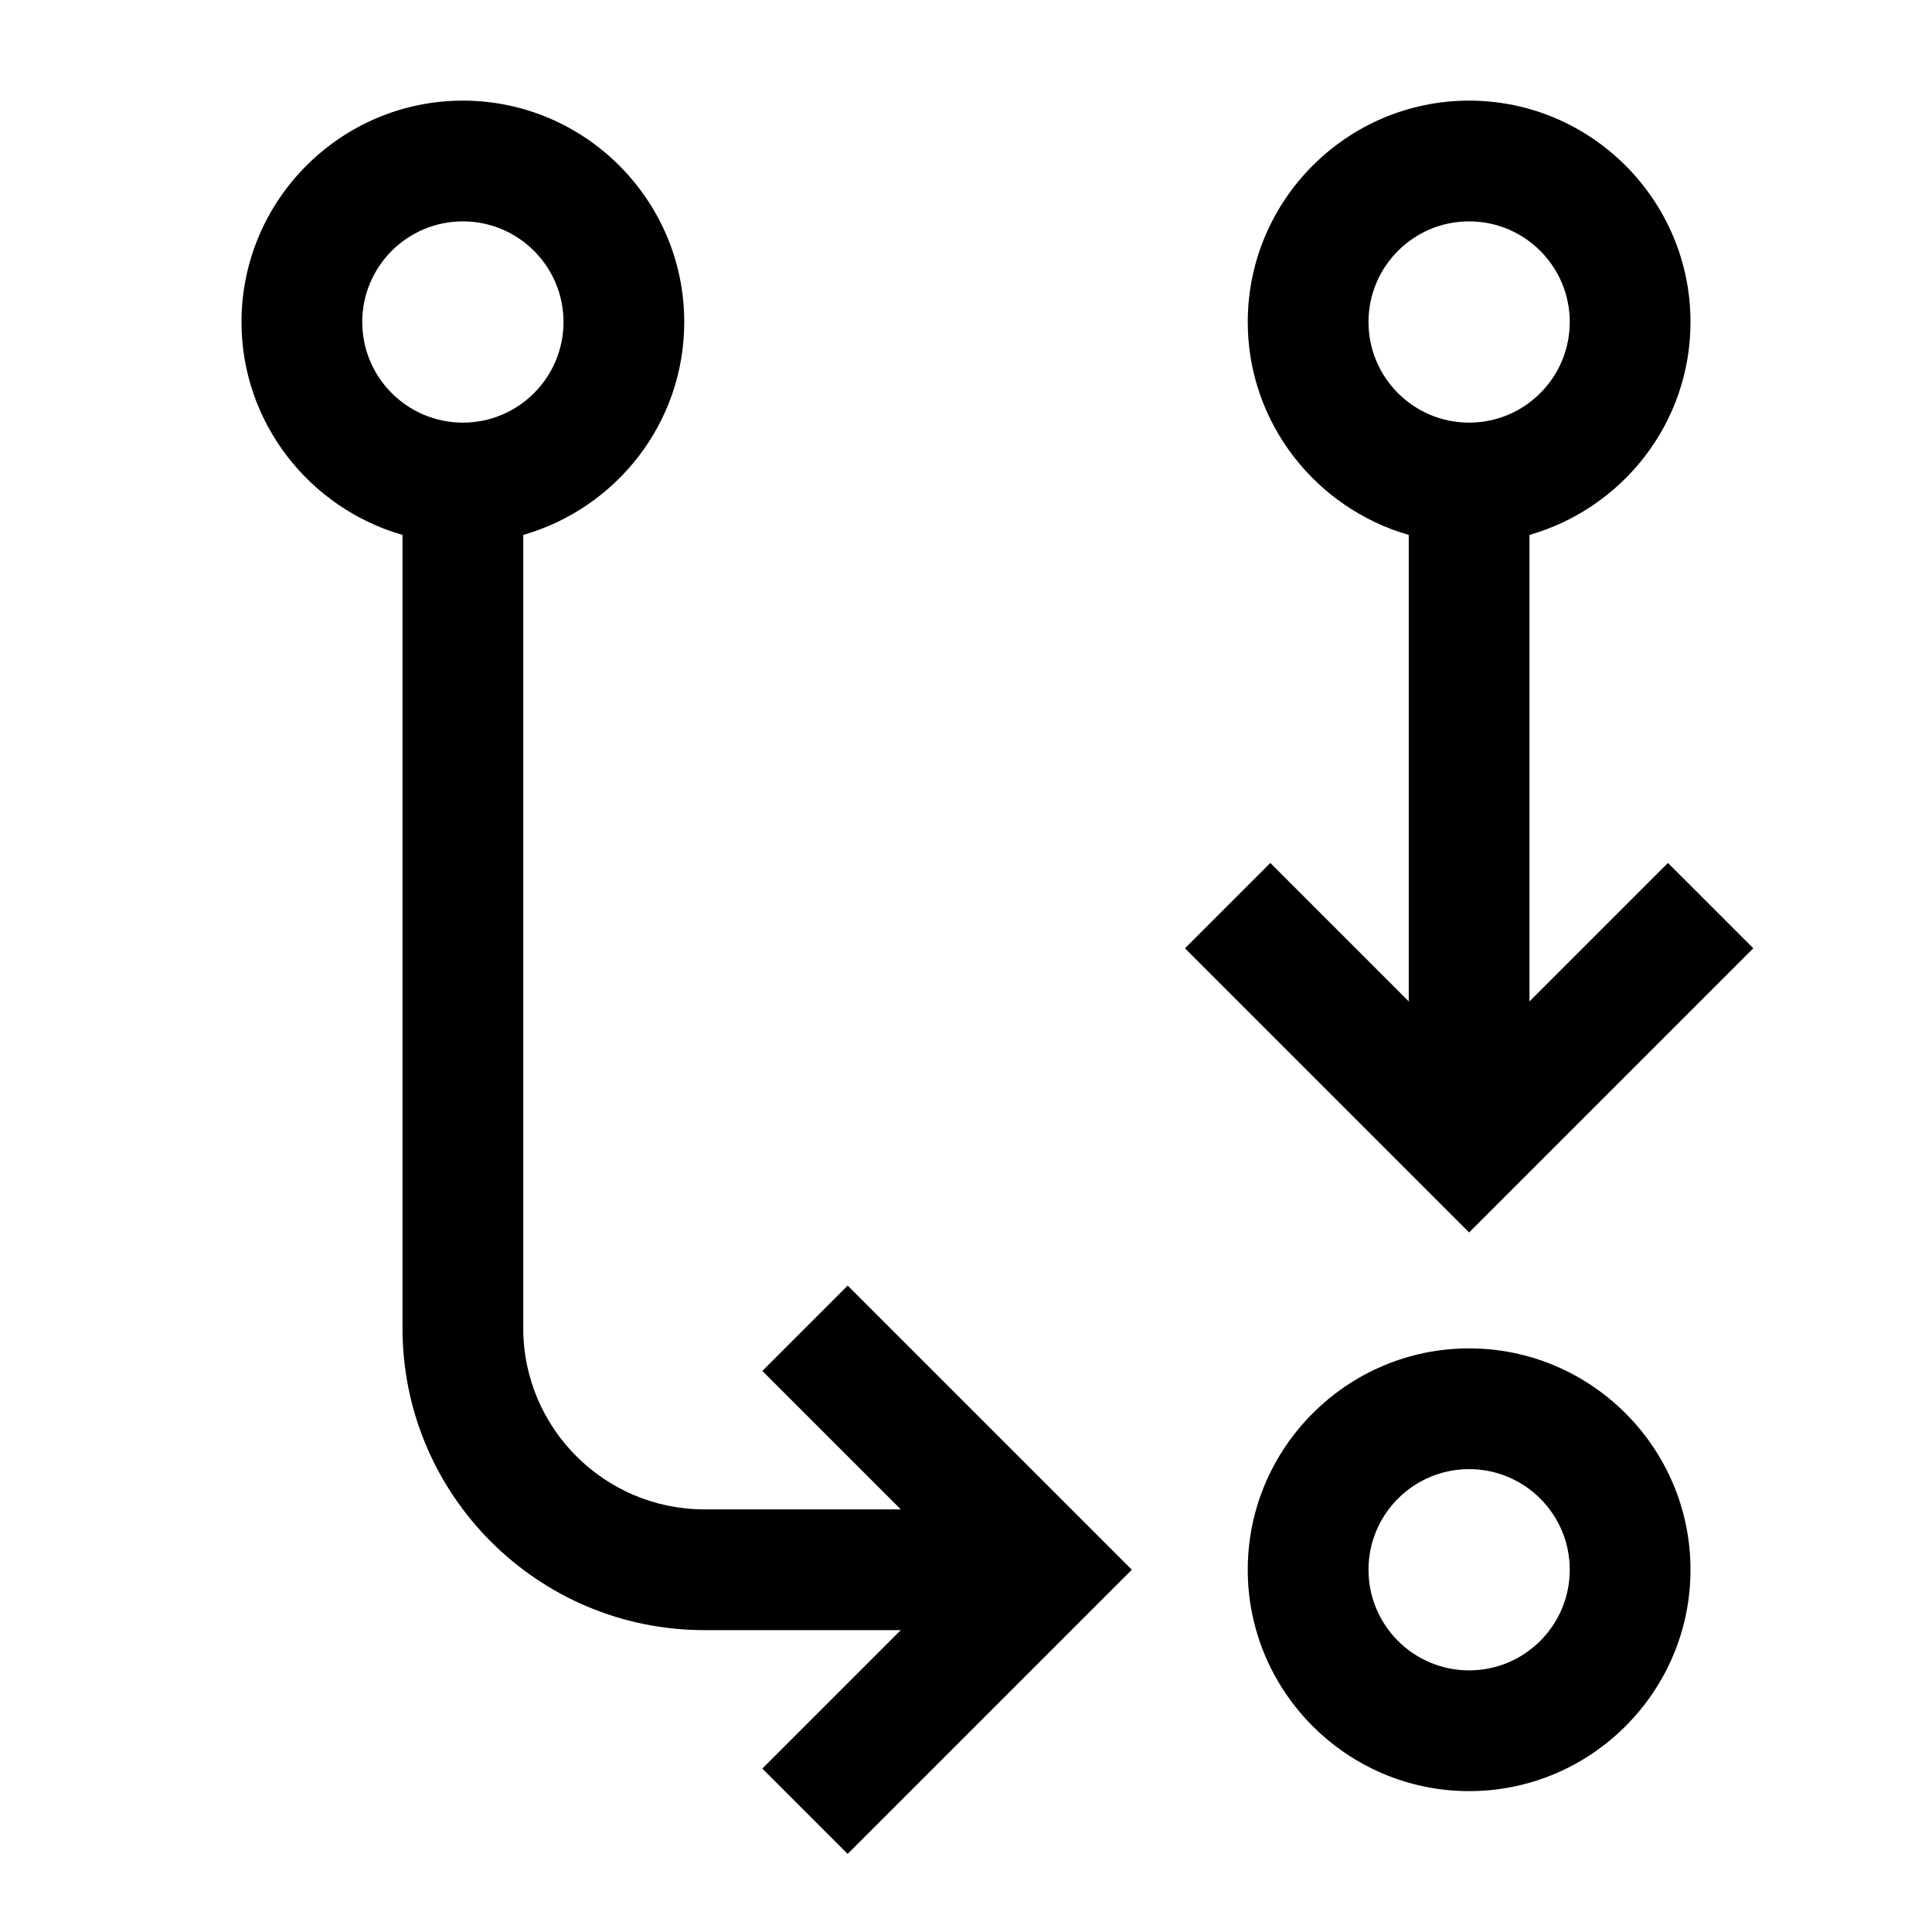 <svg width="24" height="24" viewBox="0 0 24 24" fill="none" xmlns="http://www.w3.org/2000/svg">
<g clip-path="url(#clip0_4711_19144)">
<path d="M9.47 17.03L11.19 18.75H8.75C7.51 18.75 6.5 17.74 6.5 16.5V6.645C7.65 6.315 8.5 5.26 8.5 4C8.5 2.485 7.265 1.25 5.75 1.25C4.235 1.25 3 2.485 3 4C3 5.255 3.85 6.315 5 6.645V16.5C5 18.57 6.68 20.25 8.75 20.25H11.19L9.47 21.97L10.53 23.03L14.06 19.5L10.53 15.97L9.47 17.03ZM4.5 4C4.5 3.31 5.06 2.75 5.75 2.75C6.44 2.75 7 3.31 7 4C7 4.69 6.44 5.25 5.75 5.25C5.06 5.25 4.5 4.69 4.5 4Z" fill="black"/>
<path d="M15.78 10.72L14.72 11.78L18.25 15.31L21.78 11.78L20.72 10.72L19 12.44V6.645C20.15 6.315 21 5.26 21 4C21 2.485 19.765 1.25 18.25 1.25C16.735 1.25 15.5 2.485 15.5 4C15.5 5.255 16.35 6.315 17.5 6.645V12.44L15.78 10.72ZM17 4C17 3.31 17.56 2.75 18.25 2.75C18.94 2.75 19.5 3.31 19.5 4C19.5 4.69 18.94 5.25 18.25 5.25C17.56 5.25 17 4.69 17 4Z" fill="black"/>
<path d="M18.25 16.75C16.735 16.75 15.5 17.985 15.5 19.5C15.5 21.015 16.735 22.25 18.25 22.25C19.765 22.25 21 21.015 21 19.5C21 17.985 19.765 16.75 18.25 16.75ZM18.25 20.75C17.56 20.75 17 20.19 17 19.5C17 18.81 17.56 18.25 18.25 18.25C18.94 18.25 19.5 18.81 19.5 19.5C19.5 20.19 18.94 20.75 18.25 20.75Z" fill="black"/>
</g>
<defs>
<clipPath id="clip0_4711_19144">
<rect width="24" height="24" fill="white"/>
</clipPath>
</defs>
</svg>
